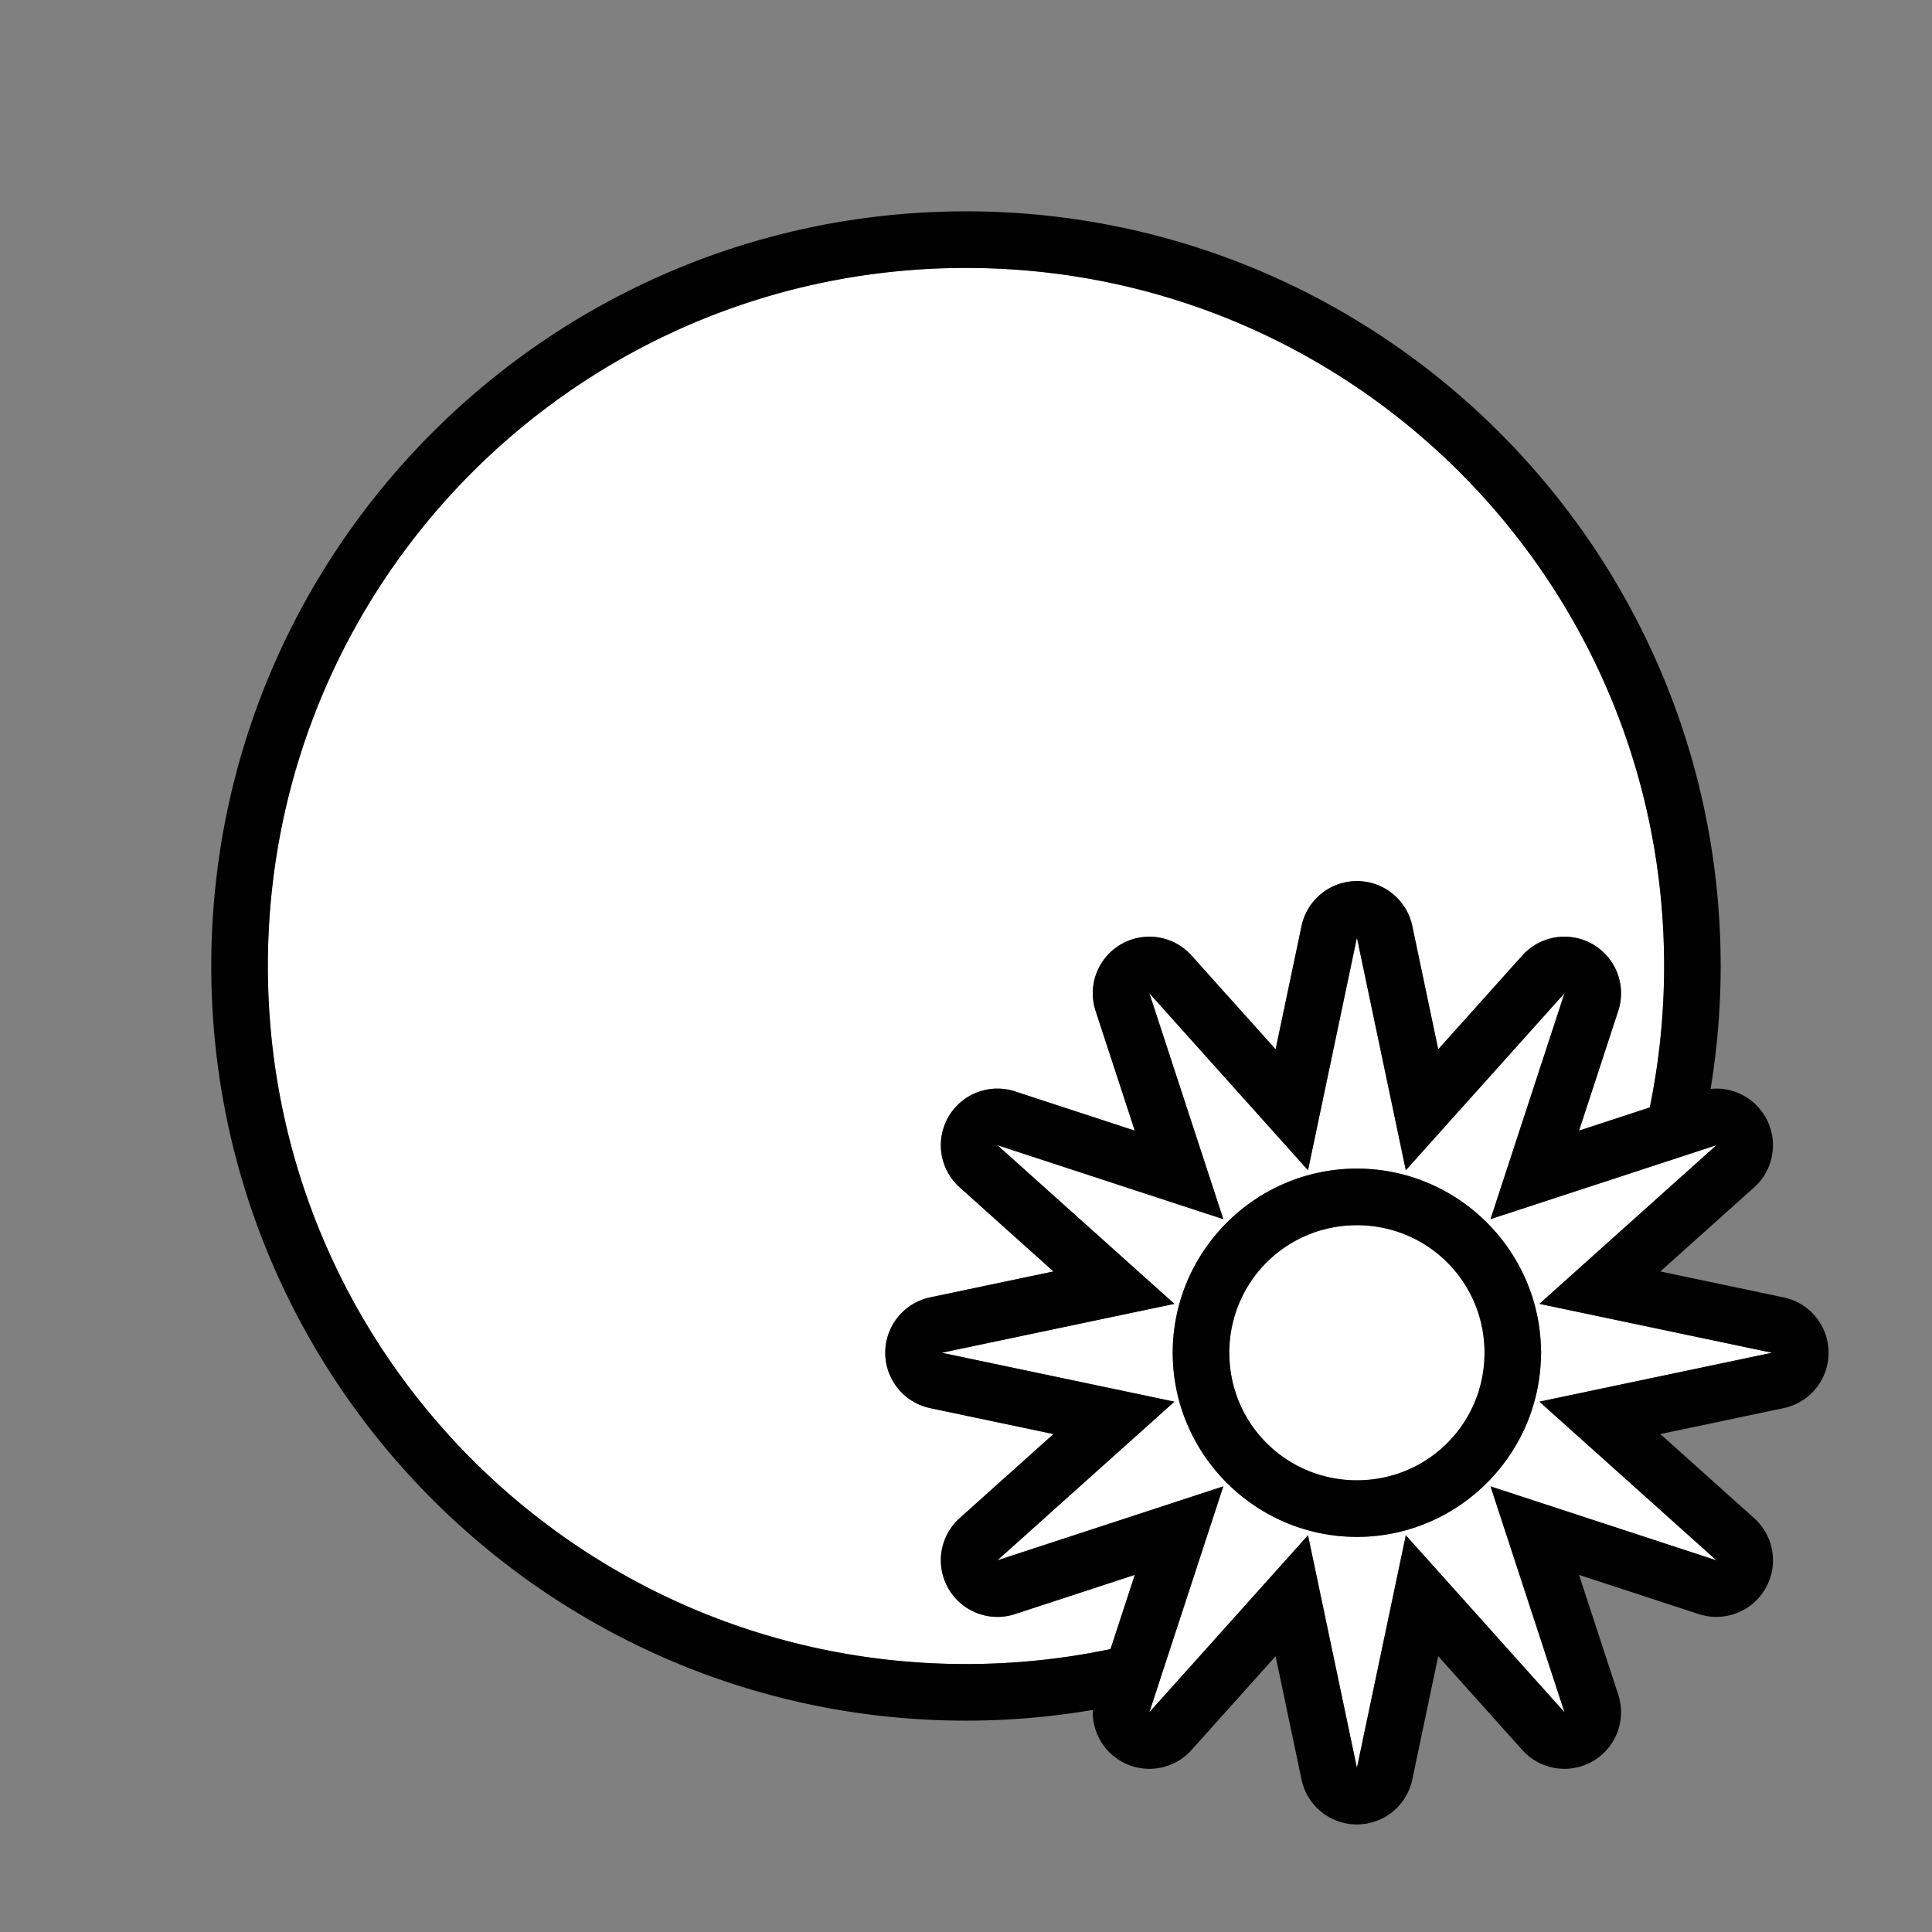 <?xml version="1.0" encoding="UTF-8" standalone="no"?>
<svg
   xmlns:dc="http://purl.org/dc/elements/1.1/"
   xmlns:cc="http://creativecommons.org/ns#"
   xmlns:rdf="http://www.w3.org/1999/02/22-rdf-syntax-ns#"
   xmlns:svg="http://www.w3.org/2000/svg"
   xmlns="http://www.w3.org/2000/svg"
   xmlns:sodipodi="http://sodipodi.sourceforge.net/DTD/sodipodi-0.dtd"
   xmlns:inkscape="http://www.inkscape.org/namespaces/inkscape"
   viewBox="0 0 512 512"
   width="512"
   height="512"
   version="1.1"
   id="svg5"
   sodipodi:docname="miracle_bw.svg"
   inkscape:version="1.0 (4035a4fb49, 2020-05-01)">
  <rect x="0" y="0" width="512" height="512" fill="#808080" stroke="none"/>
  <title
     id="title849">Devine: Miracle</title>
  <defs
     id="defs9" />
  <sodipodi:namedview
     guideopacity="0.498"
     guidecolor="#00ff00"
     inkscape:guide-bbox="true"
     showguides="true"
     inkscape:showpageshadow="false"
     borderlayer="false"
     inkscape:document-rotation="0"
     pagecolor="#323232"
     bordercolor="#666666"
     borderopacity="1"
     objecttolerance="10"
     gridtolerance="10"
     guidetolerance="10"
     inkscape:pageopacity="0.61960784"
     inkscape:pageshadow="2"
     inkscape:window-width="3840"
     inkscape:window-height="2066"
     id="namedview7"
     showgrid="false"
     inkscape:zoom="1.8732344"
     inkscape:cx="-4.9573158"
     inkscape:cy="214.69317"
     inkscape:window-x="-11"
     inkscape:window-y="-11"
     inkscape:window-maximized="1"
     inkscape:current-layer="svg5">
    <sodipodi:guide
       id="guide869"
       orientation="-1,0"
       position="256,256"
       inkscape:label=""
       inkscape:locked="false"
       inkscape:color="rgb(0,255,0)" />
    <sodipodi:guide
       id="guide905"
       orientation="0,1"
       position="256,256"
       inkscape:label=""
       inkscape:locked="false"
       inkscape:color="rgb(0,255,0)" />
  </sodipodi:namedview>
  <filter
     id="shadow">
    <feDropShadow
       dx="6"
       dy="12"
       stdDeviation="6" />
  </filter>
  <path
     d="M 256 71.01 C 155.33 71.01 73.581 151.179 71.051 251.221 C 71.011 252.809 70.99 254.402 70.99 256 C 70.99 305.53 90.403 350.48 122.045 383.666 C 123.066 384.737 124.099 385.796 125.145 386.842 C 158.614 420.307 204.866 440.99 256 440.99 C 257.476 440.99 258.948 440.966 260.416 440.932 C 260.835 440.922 261.253 440.909 261.672 440.896 C 262.772 440.863 263.868 440.82 264.963 440.768 C 265.382 440.748 265.801 440.732 266.219 440.709 C 267.664 440.63 269.105 440.537 270.541 440.426 C 270.698 440.414 270.854 440.397 271.012 440.385 C 272.33 440.279 273.643 440.159 274.953 440.025 C 275.311 439.989 275.668 439.95 276.025 439.912 C 277.299 439.775 278.568 439.628 279.834 439.465 C 280.006 439.443 280.179 439.423 280.352 439.4 C 281.889 439.198 283.42 438.978 284.945 438.738 C 286.425 438.506 287.899 438.253 289.367 437.986 C 289.552 437.953 289.737 437.919 289.922 437.885 C 291.385 437.614 292.844 437.328 294.295 437.023 L 300.73 417.365 L 268.998 427.754 A 15.001 15.001 0 0 1 254.32 402.328 L 279.182 380.043 L 246.508 373.174 A 15.001 15.001 0 0 1 246.508 343.816 L 279.182 336.947 L 254.32 314.662 A 15.001 15.001 0 0 1 269 289.236 L 300.73 299.627 L 290.342 267.895 A 15.001 15.001 0 0 1 300.658 248.76 A 15.001 15.001 0 0 1 315.766 253.217 L 338.053 278.08 L 344.922 245.404 A 15.001 15.001 0 0 1 359.529 233.496 A 15.001 15.001 0 0 1 374.279 245.404 L 381.146 278.078 L 403.434 253.215 A 15.001 15.001 0 0 1 428.857 267.895 L 418.469 299.627 L 437.207 293.49 C 437.516 291.989 437.806 290.481 438.078 288.967 C 438.08 288.955 438.082 288.943 438.084 288.932 C 438.086 288.922 438.088 288.912 438.09 288.902 C 438.63 285.89 439.097 282.85 439.49 279.789 C 439.503 279.692 439.515 279.594 439.527 279.496 C 439.701 278.126 439.858 276.751 440.002 275.371 C 440.023 275.166 440.044 274.961 440.064 274.756 C 440.213 273.281 440.349 271.802 440.463 270.316 C 440.574 268.868 440.665 267.414 440.742 265.957 C 440.762 265.581 440.777 265.203 440.795 264.826 C 440.845 263.762 440.886 262.694 440.918 261.625 C 440.931 261.183 440.945 260.74 440.955 260.297 C 440.988 258.868 441.01 257.437 441.01 256 C 441.01 153.745 358.268 71.01 256 71.01 z M 359.6 248.49 L 346.641 310.133 L 304.598 263.229 L 324.197 323.092 L 264.332 303.492 L 311.238 345.537 L 249.594 358.496 L 311.238 371.453 L 264.332 413.498 L 324.197 393.898 L 311.553 432.518 L 305.93 449.695 L 304.6 453.76 L 329.717 425.738 C 329.718 425.738 329.719 425.737 329.721 425.736 L 346.641 406.857 L 348.607 416.217 C 348.607 416.217 348.609 416.217 348.609 416.217 L 351.83 431.533 C 351.83 431.533 351.828 431.535 351.828 431.535 L 359.6 468.502 L 369.693 420.486 L 372.559 406.857 L 378.789 413.809 L 414.6 453.76 L 395.002 393.9 L 395.002 393.898 L 395.004 393.898 L 399.389 395.334 L 454.863 413.496 L 414.762 377.551 L 407.963 371.455 L 407.961 371.453 L 469.605 358.496 L 432.189 350.631 L 416.908 347.42 C 416.908 347.419 416.908 347.418 416.908 347.418 L 407.961 345.537 L 425.842 329.51 L 432.855 323.223 L 448.92 308.822 L 454.863 303.496 L 449.9 305.119 L 432.795 310.721 C 432.795 310.72 432.795 310.719 432.795 310.719 L 395.002 323.092 L 414.604 263.229 L 372.559 310.133 L 359.6 248.49 z M 359.6 309.695 C 386.222 309.695 407.98 331.238 408.379 357.764 A 7.5 7.5 0 0 1 408.416 358.496 A 7.5 7.5 0 0 1 408.377 359.248 C 407.968 385.764 386.215 407.295 359.6 407.295 C 332.73 407.295 310.785 385.36 310.785 358.496 C 310.785 331.632 332.73 309.695 359.6 309.695 z M 359.6 324.695 C 340.833 324.695 325.785 339.742 325.785 358.496 C 325.785 377.25 340.833 392.295 359.6 392.295 C 378.366 392.295 393.416 377.25 393.416 358.496 C 393.416 339.742 378.366 324.695 359.6 324.695 z "
     style="color:#000000;font-style:normal;font-variant:normal;font-weight:normal;font-stretch:normal;font-size:medium;line-height:normal;font-family:sans-serif;font-variant-ligatures:normal;font-variant-position:normal;font-variant-caps:normal;font-variant-numeric:normal;font-variant-alternates:normal;font-variant-east-asian:normal;font-feature-settings:normal;font-variation-settings:normal;text-indent:0;text-align:start;text-decoration:none;text-decoration-line:none;text-decoration-style:solid;text-decoration-color:#000000;letter-spacing:normal;word-spacing:normal;text-transform:none;writing-mode:lr-tb;direction:ltr;text-orientation:mixed;dominant-baseline:auto;baseline-shift:baseline;text-anchor:start;white-space:normal;shape-padding:0;shape-margin:0;inline-size:0;clip-rule:nonzero;display:inline;overflow:visible;visibility:visible;isolation:auto;mix-blend-mode:normal;color-interpolation:sRGB;color-interpolation-filters:linearRGB;solid-color:#000000;solid-opacity:1;vector-effect:none;fill:#ffffff;fill-opacity:1;fill-rule:evenodd;stroke:none;stroke-width:30;stroke-linecap:round;stroke-linejoin:round;stroke-miterlimit:4;stroke-dasharray:none;stroke-dashoffset:0;stroke-opacity:1;paint-order:stroke fill markers;color-rendering:auto;image-rendering:auto;shape-rendering:auto;text-rendering:auto;enable-background:accumulate;stop-color:#000000"
     id="path925" />
  <path
     id="path943"
     style="color:#000000;font-style:normal;font-variant:normal;font-weight:normal;font-stretch:normal;font-size:medium;line-height:normal;font-family:sans-serif;font-variant-ligatures:normal;font-variant-position:normal;font-variant-caps:normal;font-variant-numeric:normal;font-variant-alternates:normal;font-variant-east-asian:normal;font-feature-settings:normal;font-variation-settings:normal;text-indent:0;text-align:start;text-decoration:none;text-decoration-line:none;text-decoration-style:solid;text-decoration-color:#000000;letter-spacing:normal;word-spacing:normal;text-transform:none;writing-mode:lr-tb;direction:ltr;text-orientation:mixed;dominant-baseline:auto;baseline-shift:baseline;text-anchor:start;white-space:normal;shape-padding:0;shape-margin:0;inline-size:0;clip-rule:nonzero;display:inline;overflow:visible;visibility:visible;isolation:auto;mix-blend-mode:normal;color-interpolation:sRGB;color-interpolation-filters:linearRGB;solid-color:#000000;solid-opacity:1;vector-effect:none;fill:#000100;fill-opacity:1;fill-rule:evenodd;stroke:none;stroke-width:30;stroke-linecap:round;stroke-linejoin:round;stroke-miterlimit:4;stroke-dasharray:none;stroke-dashoffset:0;stroke-opacity:1;paint-order:stroke fill markers;color-rendering:auto;image-rendering:auto;shape-rendering:auto;text-rendering:auto;enable-background:accumulate;stop-color:#000000"
     d="m 255.996,56.008 c -110.374,-1e-5 -200.01,89.627 -200.01,199.99 0,110.363 89.636,199.99 200.01,199.99 11.455,0 22.68,-0.986 33.611,-2.84 a 15.001,15.001 0 0 0 26.156,10.625 l 22.285,-24.863 6.867,32.676 a 15.001,15.001 0 0 0 29.359,0 l 6.867,-32.676 22.287,24.863 a 15.001,15.001 0 0 0 25.424,-14.68 l -10.389,-31.73 31.732,10.389 a 15.001,15.001 0 0 0 14.678,-25.426 l -24.863,-22.285 32.676,-6.869 a 15.001,15.001 0 0 0 0,-29.357 l -32.676,-6.869 24.863,-22.285 a 15.001,15.001 0 0 0 -11.547,-26.088 c 1.724,-10.484 2.648,-21.236 2.668,-32.199 a 7.5,7.5 0 0 0 0.01,-0.338 7.5,7.5 0 0 0 0,-0.037 7.5,7.5 0 0 0 -0.01,-0.381 c -0.207,-110.187 -89.754,-199.609 -200,-199.609 z m 0,15 c 102.268,0 185.01,82.735 185.01,184.99 0,12.848 -1.314,25.385 -3.803,37.49 l -18.738,6.137 10.389,-31.732 a 15.001,15.001 0 0 0 -25.424,-14.68 l -22.287,24.863 -6.867,-32.674 a 15.001,15.001 0 0 0 -14.75,-11.908 15.001,15.001 0 0 0 -14.607,11.908 l -6.869,32.676 -22.287,-24.863 a 15.001,15.001 0 0 0 -15.107,-4.457 15.001,15.001 0 0 0 -10.316,19.135 l 10.389,31.732 -31.73,-10.391 a 15.001,15.001 0 0 0 -14.68,25.426 l 24.861,22.285 -32.674,6.869 a 15.001,15.001 0 0 0 0,29.357 l 32.674,6.869 -24.861,22.285 a 15.001,15.001 0 0 0 14.678,25.426 l 31.732,-10.389 -6.436,19.658 c -12.354,2.596 -25.162,3.967 -38.295,3.967 C 153.728,440.988 70.986,358.253 70.986,255.998 70.986,153.743 153.728,71.008 255.996,71.008 Z m 103.6,177.48 12.959,61.643 42.045,-46.904 -19.602,59.863 37.793,-12.373 17.105,-5.6 4.967,-1.627 -5.947,5.33 -16.064,14.4 -7.014,6.287 -17.881,16.027 8.947,1.881 15.281,3.213 37.416,7.865 -61.645,12.957 0.002,0.002 6.799,6.096 40.105,35.947 L 399.385,395.332 395,393.896 h -0.002 l 1.443,4.404 18.158,55.461 -35.814,-39.955 -6.23,-6.951 -2.865,13.629 -10.094,48.016 -7.771,-36.967 c 7.8e-4,-4.3e-4 0.001,-0.002 0.002,-0.002 l -3.221,-15.316 c -5e-4,2.8e-4 -0.001,-2.9e-4 -0.002,0 l -1.967,-9.359 -16.92,18.879 -20.734,23.133 -4.389,4.895 1.332,-4.068 5.623,-17.178 12.645,-38.619 -59.865,19.6 46.906,-42.045 -61.645,-12.957 61.645,-12.959 -46.906,-42.045 59.865,19.6 -19.6,-59.863 42.043,46.904 z m 0,61.205 c -26.87,1e-5 -48.814,21.937 -48.814,48.801 0,26.864 21.945,48.799 48.814,48.799 26.616,0 48.368,-21.531 48.777,-48.047 a 7.5,7.5 0 0 0 0.039,-0.752 7.5,7.5 0 0 0 -0.037,-0.732 c -0.399,-26.525 -22.157,-48.068 -48.779,-48.068 z m 0,15 c 18.766,0 33.816,15.047 33.816,33.801 0,18.754 -15.05,33.799 -33.816,33.799 -18.766,0 -33.814,-15.045 -33.814,-33.799 0,-18.754 15.048,-33.801 33.814,-33.801 z" />
</svg>
